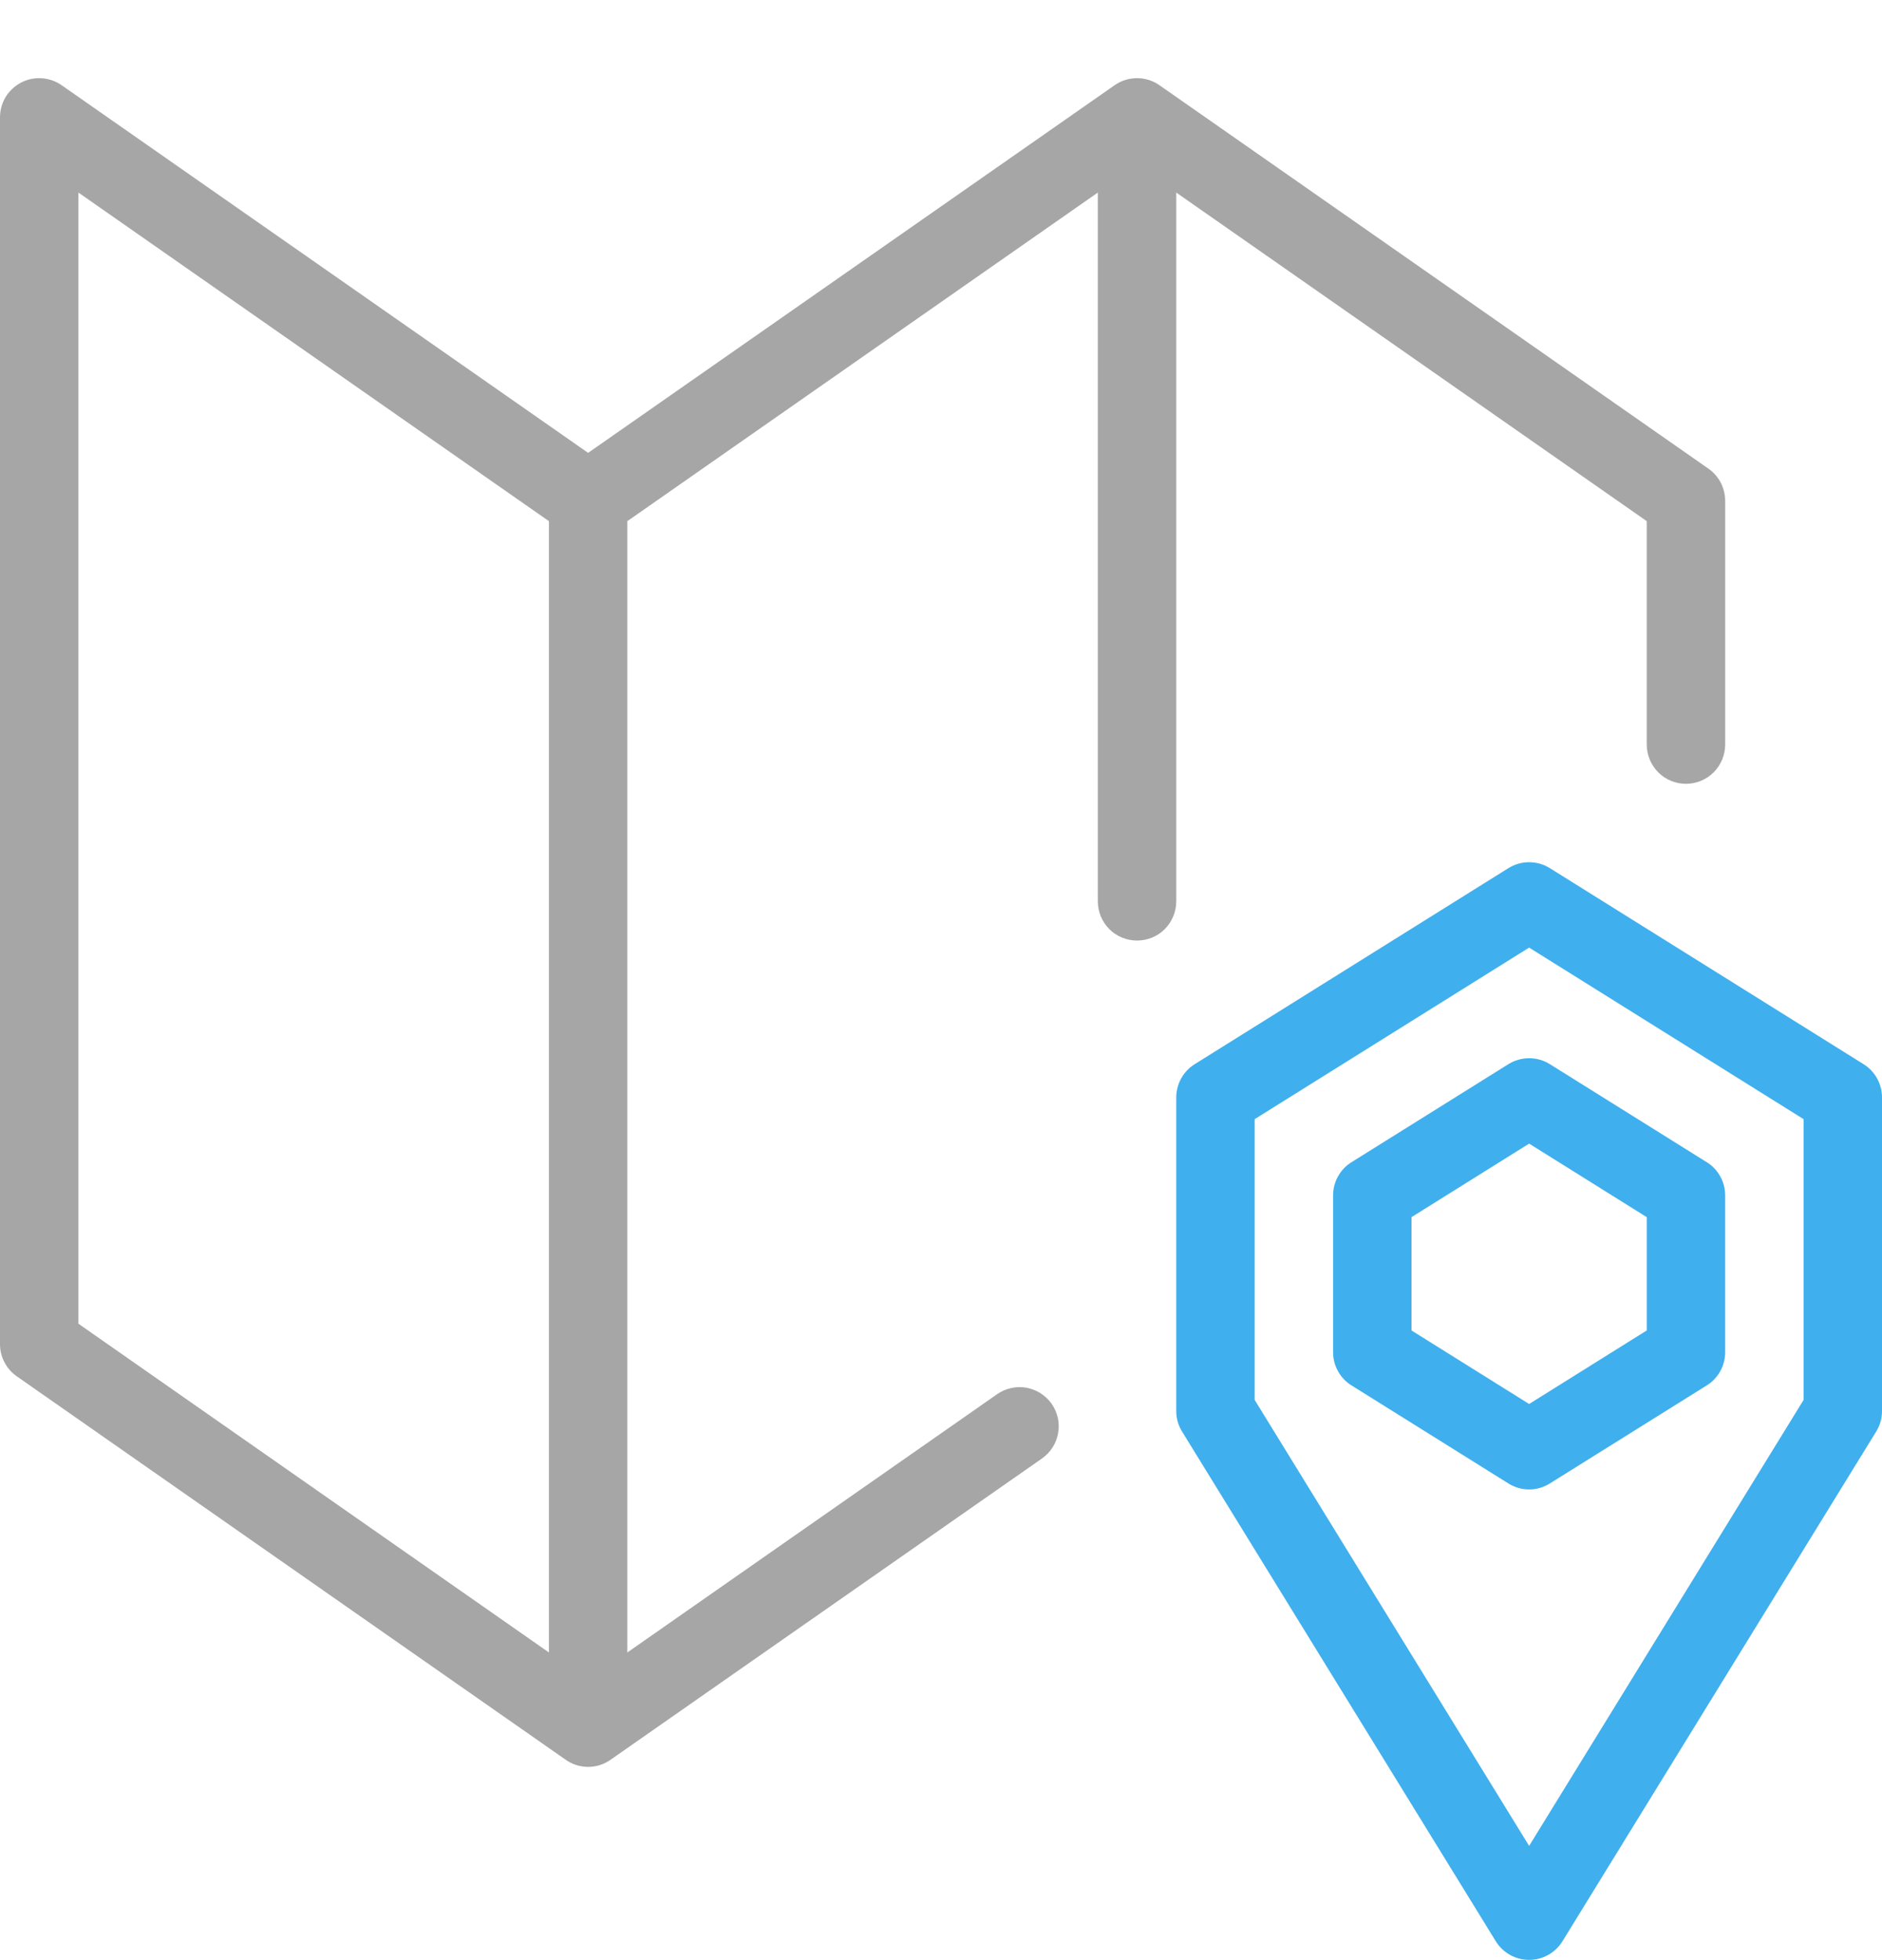 <svg width="24" height="25" viewBox="0 0 24 25" fill="#40AFED" xmlns="http://www.w3.org/2000/svg">
<g clip-path="url(#clip0)">
<path d="M7.5 22.535C7.495 22.535 7.492 22.538 7.485 22.535H7.484C7.385 22.532 7.289 22.499 7.209 22.441L0.214 17.554C0.148 17.508 0.094 17.447 0.057 17.375C0.019 17.304 4.40407e-06 17.224 3.0647e-10 17.144V1.497C-3.19992e-06 1.405 0.025 1.315 0.072 1.237C0.12 1.159 0.188 1.096 0.269 1.053C0.35 1.011 0.441 0.992 0.532 0.998C0.623 1.004 0.711 1.035 0.786 1.087L7.5 5.776L14.214 1.087C14.298 1.028 14.398 0.997 14.5 0.997C14.602 0.997 14.702 1.028 14.786 1.087L21.786 5.977C21.852 6.023 21.906 6.084 21.943 6.155C21.98 6.226 22 6.306 22 6.386V9.497C22 9.629 21.947 9.756 21.854 9.85C21.76 9.944 21.633 9.997 21.5 9.997C21.367 9.997 21.24 9.944 21.146 9.85C21.053 9.756 21 9.629 21 9.497V6.647L15 2.456V11.496C15 11.629 14.947 11.756 14.854 11.85C14.76 11.944 14.633 11.996 14.5 11.996C14.367 11.996 14.24 11.944 14.146 11.85C14.053 11.756 14 11.629 14 11.496V2.456L8 6.647V21.076L12.714 17.783C12.768 17.745 12.829 17.718 12.893 17.704C12.957 17.689 13.023 17.688 13.088 17.699C13.153 17.711 13.215 17.735 13.27 17.77C13.326 17.806 13.374 17.852 13.412 17.906C13.449 17.96 13.476 18.021 13.49 18.085C13.504 18.149 13.505 18.216 13.493 18.28C13.482 18.345 13.458 18.407 13.422 18.462C13.386 18.518 13.34 18.566 13.286 18.603L7.791 22.441C7.711 22.499 7.615 22.532 7.516 22.535H7.5ZM1 16.883L7 21.076V6.647L1 2.456V16.883Z" fill="#A6A6A6"/>
<path d="M19.5 24.997C19.415 24.997 19.331 24.975 19.256 24.933C19.181 24.891 19.119 24.831 19.074 24.758L15.074 18.258C15.025 18.18 15 18.089 15 17.997V13.997C15 13.912 15.022 13.828 15.063 13.754C15.104 13.68 15.163 13.618 15.235 13.573L19.235 11.073C19.315 11.023 19.406 10.997 19.5 10.997C19.594 10.997 19.685 11.023 19.765 11.073L23.765 13.573C23.837 13.618 23.896 13.68 23.937 13.754C23.978 13.828 24 13.912 24 13.997V17.997C24 18.089 23.975 18.18 23.926 18.258L19.926 24.758C19.881 24.831 19.819 24.891 19.744 24.933C19.669 24.975 19.585 24.997 19.5 24.997ZM16 17.855L19.5 23.543L23 17.855V14.274L19.5 12.086L16 14.274V17.855ZM19.5 18.997C19.406 18.997 19.315 18.97 19.235 18.92L17.235 17.67C17.163 17.626 17.104 17.563 17.063 17.489C17.021 17.415 17 17.331 17 17.247V15.247C17 15.162 17.021 15.078 17.063 15.004C17.104 14.93 17.163 14.867 17.235 14.823L19.235 13.573C19.315 13.523 19.406 13.497 19.5 13.497C19.594 13.497 19.685 13.523 19.765 13.573L21.765 14.823C21.837 14.867 21.896 14.93 21.937 15.004C21.979 15.078 22 15.162 22 15.247V17.247C22 17.331 21.979 17.415 21.937 17.489C21.896 17.563 21.837 17.626 21.765 17.67L19.765 18.92C19.685 18.97 19.594 18.997 19.5 18.997ZM18 16.969L19.5 17.907L21 16.969V15.524L19.5 14.586L18 15.524V16.969Z" />
</g>
<defs>
<clipPath id="clip0">
<rect width="24" height="24" fill="white" transform="translate(0 0.996)"/>
</clipPath>
</defs>
</svg>
